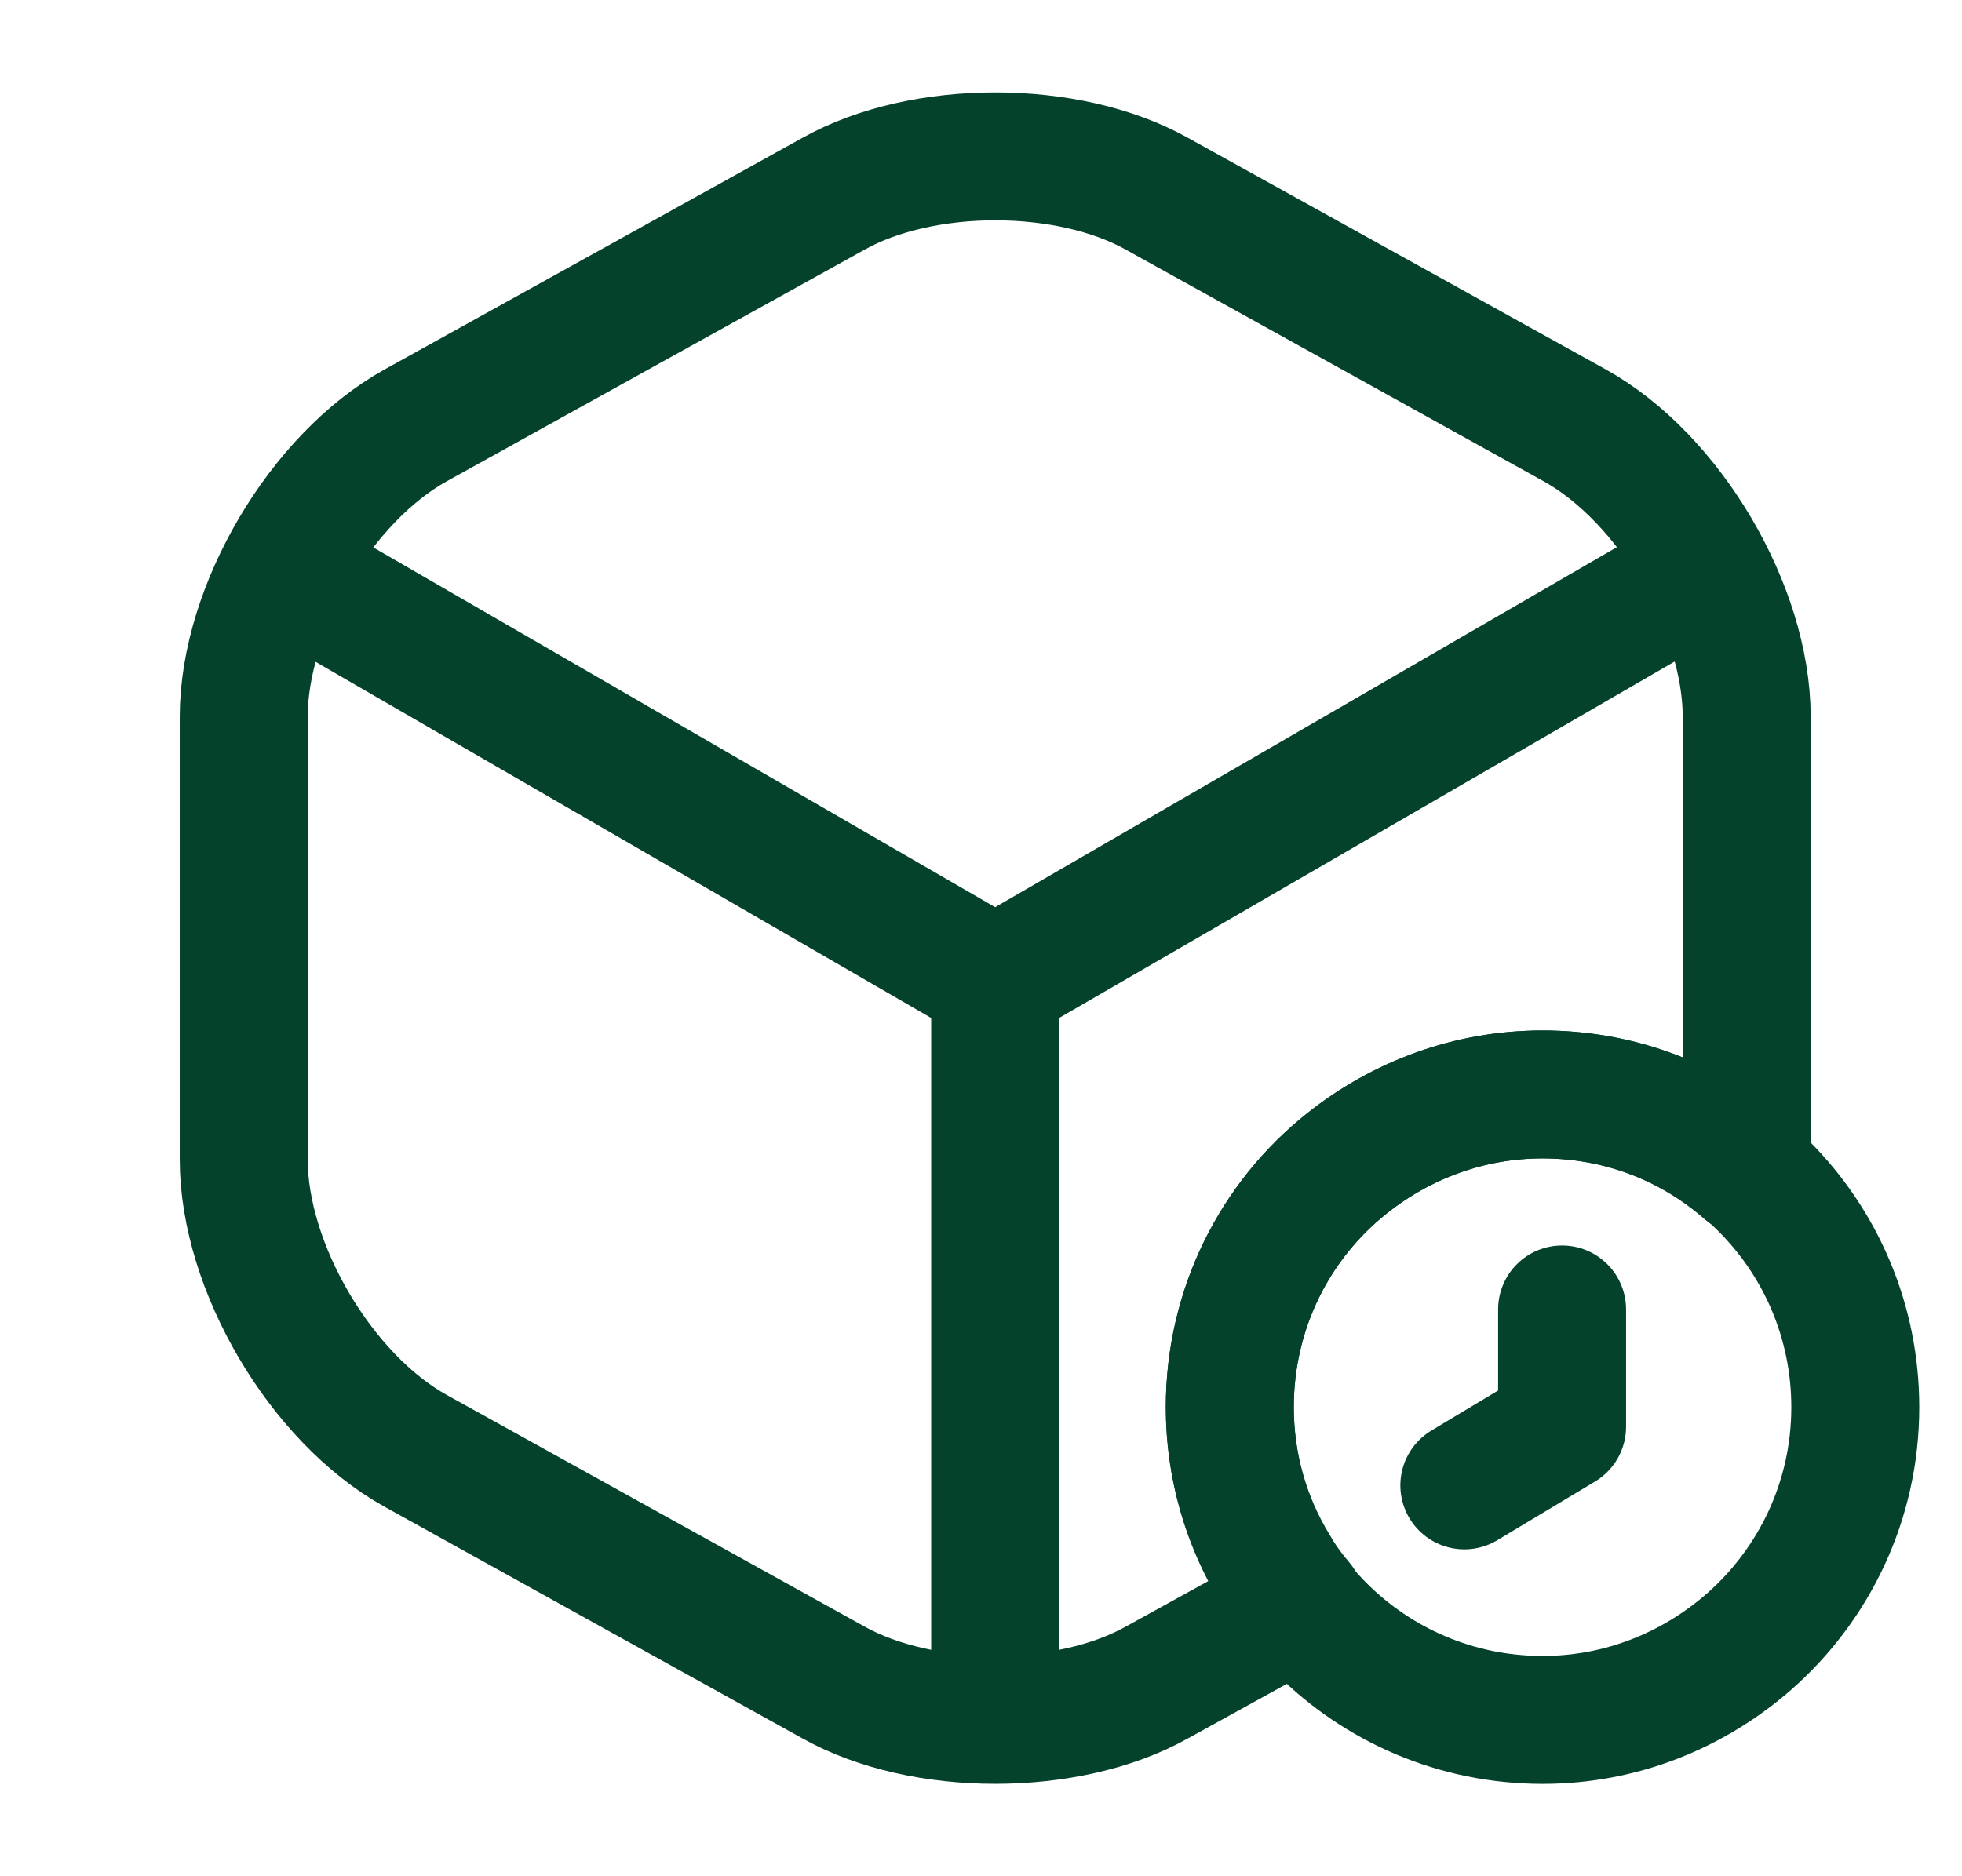 <svg width="23" height="22" viewBox="0 0 23 22" fill="none" xmlns="http://www.w3.org/2000/svg">
<path d="M3.572 6.82L11.666 11.504L19.706 6.847" stroke="#05422C" stroke-width="1.5" stroke-linecap="round" stroke-linejoin="round"/>
<path d="M11.666 19.809V11.495" stroke="#05422C" stroke-width="1.5" stroke-linecap="round" stroke-linejoin="round"/>
<path d="M20.476 8.406V13.594C20.476 13.64 20.476 13.677 20.467 13.723C19.825 13.163 19 12.833 18.083 12.833C17.222 12.833 16.424 13.136 15.792 13.64C14.948 14.309 14.417 15.345 14.417 16.5C14.417 17.188 14.609 17.838 14.948 18.388C15.031 18.535 15.132 18.672 15.242 18.801L13.564 19.727C12.519 20.313 10.814 20.313 9.769 19.727L4.874 17.013C3.765 16.399 2.857 14.859 2.857 13.594V8.406C2.857 7.141 3.765 5.601 4.874 4.987L9.769 2.273C10.814 1.687 12.519 1.687 13.564 2.273L18.459 4.987C19.568 5.601 20.476 7.141 20.476 8.406Z" stroke="#05422C" stroke-width="1.5" stroke-linecap="round" stroke-linejoin="round"/>
<path d="M21.749 16.5C21.749 17.6 21.264 18.581 20.503 19.25C19.852 19.818 19.009 20.167 18.083 20.167C16.057 20.167 14.416 18.526 14.416 16.5C14.416 15.345 14.948 14.309 15.791 13.64C16.424 13.136 17.221 12.833 18.083 12.833C20.108 12.833 21.749 14.474 21.749 16.5Z" stroke="#05422C" stroke-width="1.5" stroke-miterlimit="10" stroke-linecap="round" stroke-linejoin="round"/>
<path d="M18.312 15.354V16.729L17.166 17.417" stroke="#05422C" stroke-width="1.5" stroke-miterlimit="10" stroke-linecap="round" stroke-linejoin="round"/>
</svg>
